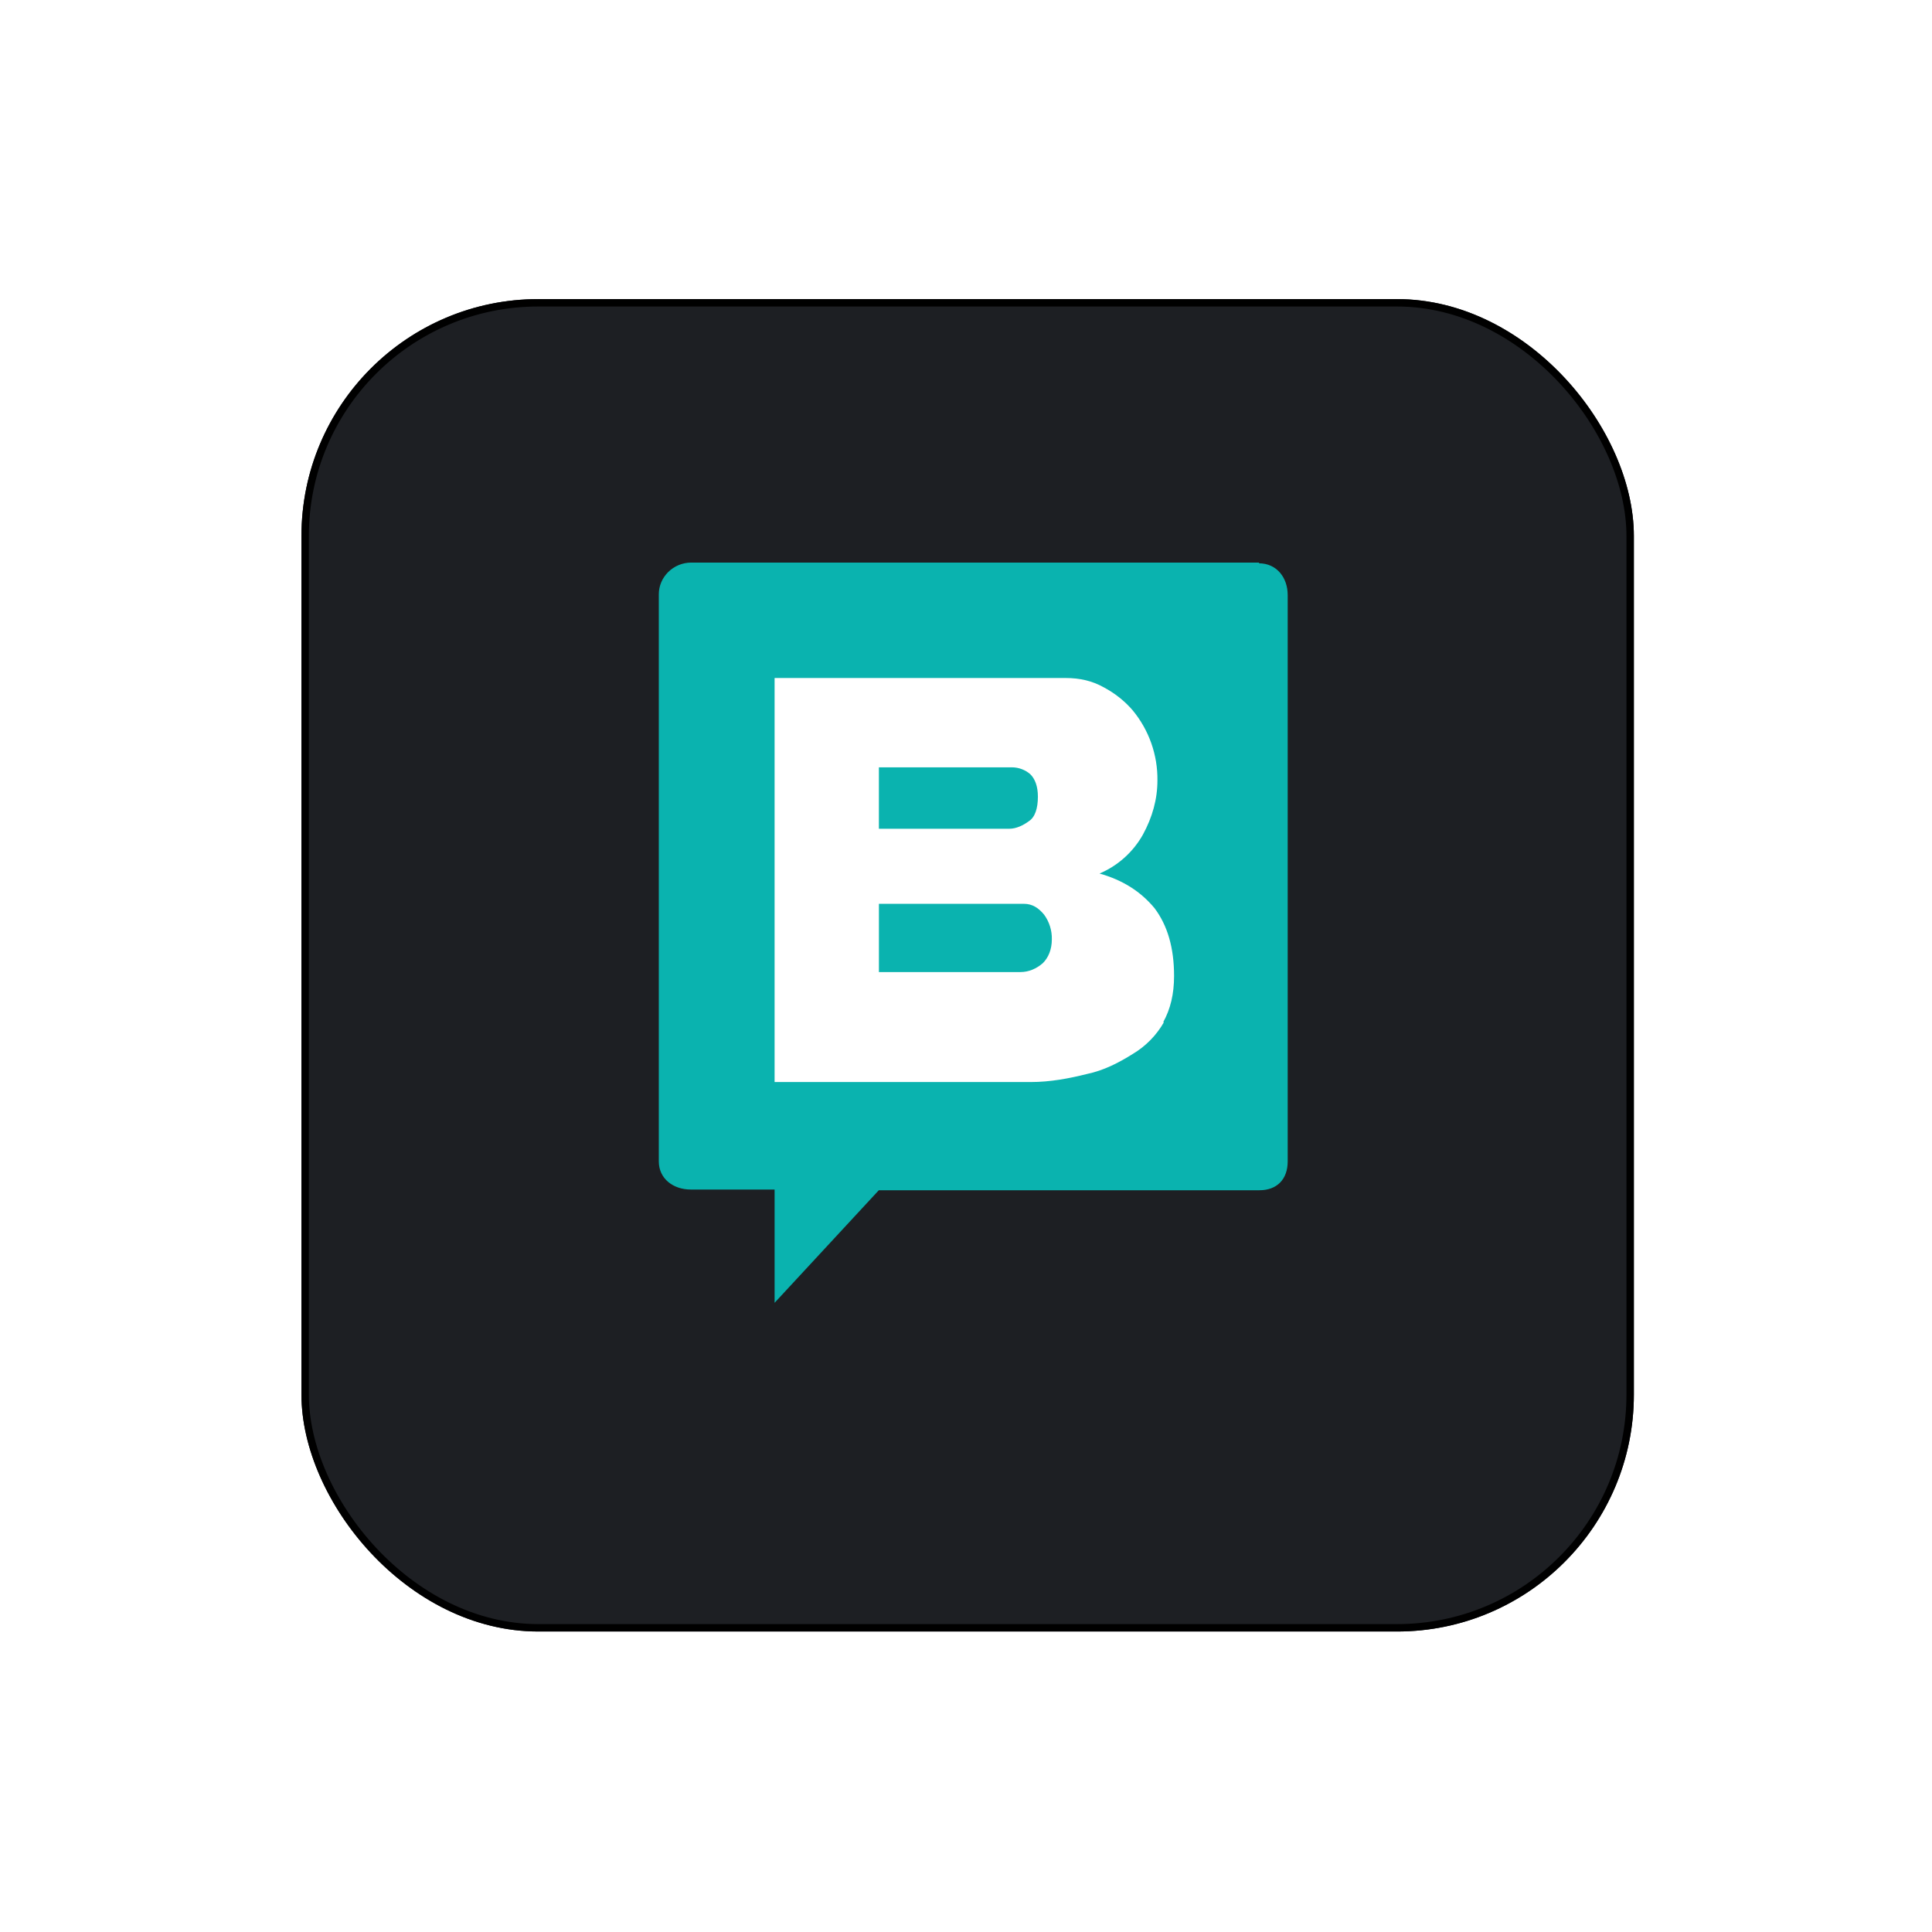 <svg width="261" height="261" viewBox="0 0 261 261" fill="none" xmlns="http://www.w3.org/2000/svg">
<g filter="url(#filter0_d_301_8922)">
<rect x="40.724" y="36.406" width="180" height="180" rx="32" fill="#1D1F23"/>
<rect x="41.224" y="36.906" width="179" height="179" rx="31.5" stroke="black"/>
</g>
<path fill-rule="evenodd" clip-rule="evenodd" d="M101.121 88.121H161.727V148.727H101.121V88.121Z" fill="white"/>
<path d="M138.327 122.1H118.736V131.318H137.858C138.988 131.318 140.024 130.858 140.873 130.121C141.624 129.382 142.097 128.276 142.097 126.894C142.123 125.704 141.759 124.539 141.061 123.576C140.306 122.651 139.458 122.1 138.327 122.1ZM138.988 110.942C139.836 110.391 140.212 109.191 140.212 107.624C140.212 106.242 139.836 105.227 139.176 104.582C138.494 103.996 137.627 103.669 136.727 103.661H118.733V111.958H136.352C137.291 111.958 138.233 111.497 138.988 110.942Z" fill="#0AB3AF"/>
<path d="M170.142 76H93.4C90.954 76 89 77.948 89 80.288V156.894C89 159.236 90.954 160.697 93.303 160.697H104.642V176L118.721 160.794H170.145C172.491 160.794 173.958 159.333 173.958 156.897V80.385C173.958 78.046 172.491 76.097 170.048 76.097L170.139 76H170.142ZM157.242 138.085C156.235 139.854 154.787 141.332 153.039 142.376C151.182 143.542 149.13 144.618 146.782 145.103C144.436 145.688 141.894 146.176 139.255 146.176H104.642V91.594H143.945C145.9 91.594 147.561 91.985 149.127 92.861C150.591 93.642 151.961 94.712 153.036 95.982C155.226 98.642 156.404 101.991 156.361 105.436C156.361 107.97 155.676 110.406 154.403 112.745C153.084 115.1 151.022 116.951 148.539 118.009C151.667 118.885 154.112 120.445 155.967 122.685C157.727 125.024 158.609 128.048 158.609 131.848C158.609 134.285 158.118 136.333 157.142 138.085H157.239H157.242Z" fill="#0AB3AF"/>
<defs>
<filter id="filter0_d_301_8922" x="0.724" y="0.406" width="260" height="260" filterUnits="userSpaceOnUse" color-interpolation-filters="sRGB">
<feFlood flood-opacity="0" result="BackgroundImageFix"/>
<feColorMatrix in="SourceAlpha" type="matrix" values="0 0 0 0 0 0 0 0 0 0 0 0 0 0 0 0 0 0 127 0" result="hardAlpha"/>
<feOffset dy="4"/>
<feGaussianBlur stdDeviation="20"/>
<feComposite in2="hardAlpha" operator="out"/>
<feColorMatrix type="matrix" values="0 0 0 0 0.037 0 0 0 0 0.035 0 0 0 0 0.048 0 0 0 0.1 0"/>
<feBlend mode="normal" in2="BackgroundImageFix" result="effect1_dropShadow_301_8922"/>
<feBlend mode="normal" in="SourceGraphic" in2="effect1_dropShadow_301_8922" result="shape"/>
</filter>
</defs>
</svg>
